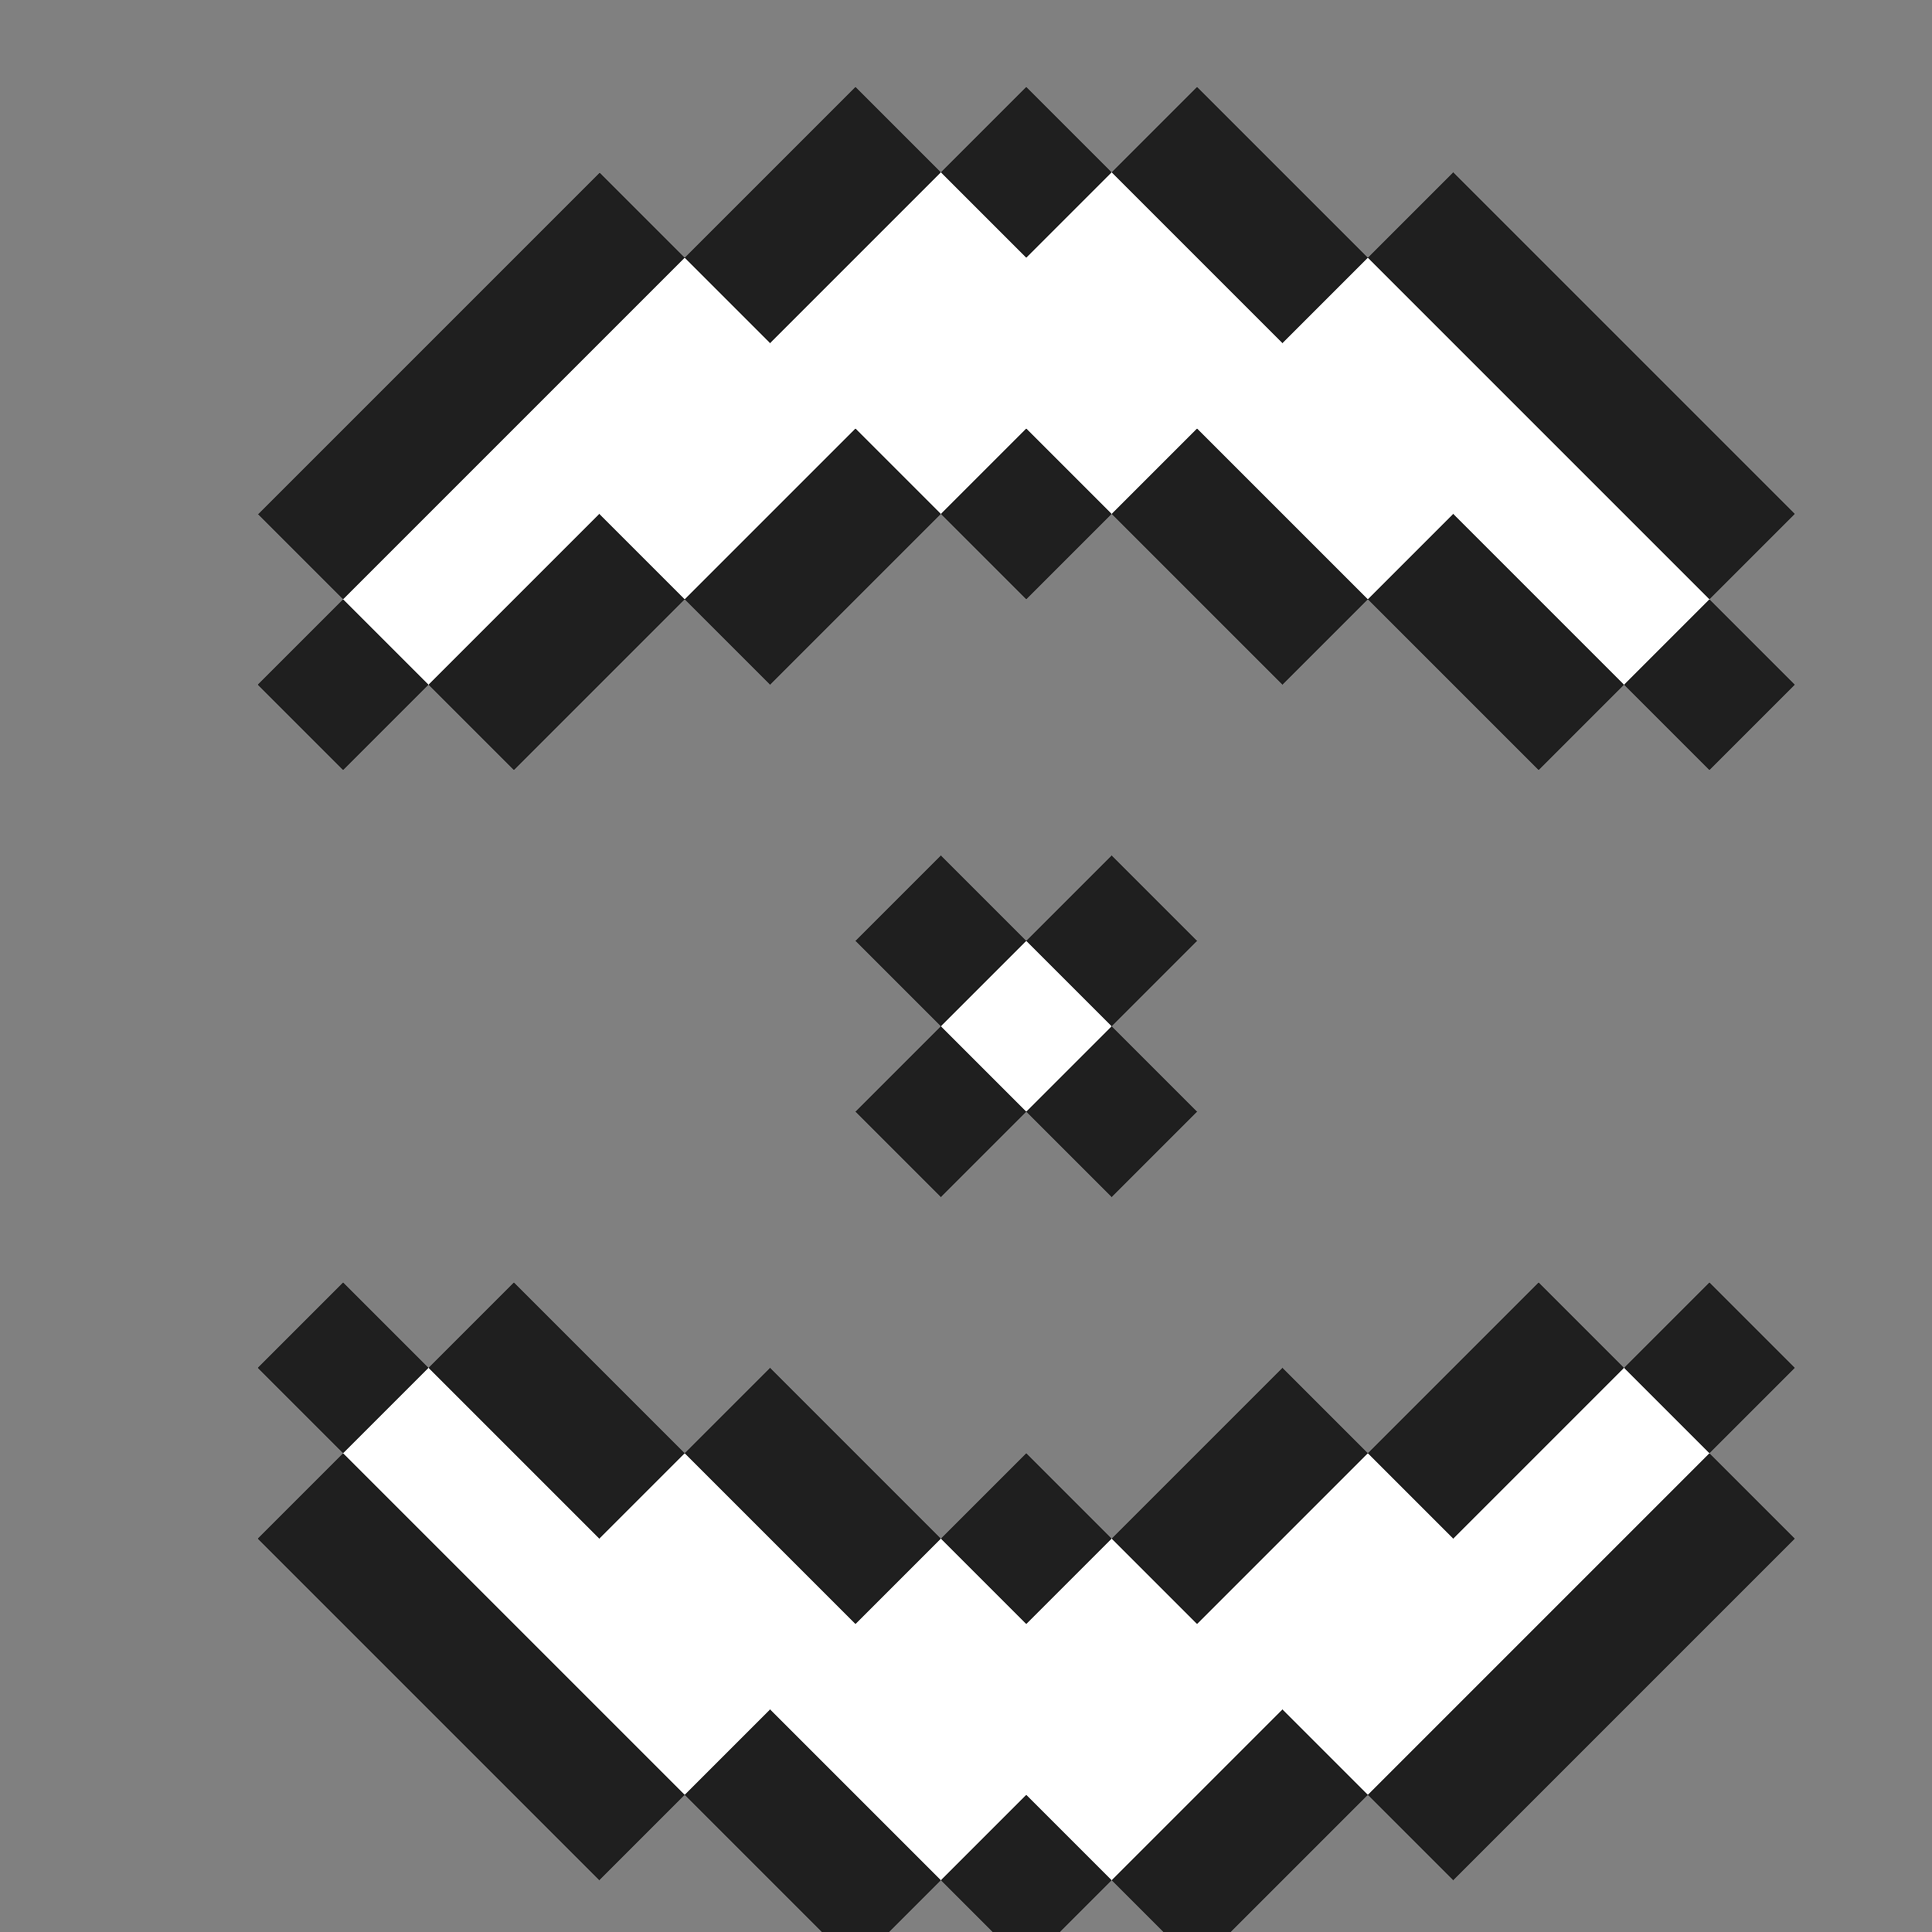 <?xml version="1.0" encoding="UTF-8" standalone="no"?>
<svg
   id="cursor-melee"
   width="16"
   height="16"
   viewBox="0 0 16 16"
   preserveAspectRatio="xMidYMid meet"
   rendering="crispEdges"
   version="1.1"
   sodipodi:docname="wait-10.svg"
   inkscape:version="1.4 (e7c3feb100, 2024-10-09)"
   xmlns:inkscape="http://www.inkscape.org/namespaces/inkscape"
   xmlns:sodipodi="http://sodipodi.sourceforge.net/DTD/sodipodi-0.dtd"
   xmlns="http://www.w3.org/2000/svg"
   xmlns:svg="http://www.w3.org/2000/svg">
  <rect x="0" y="0" width="16" height="16" fill="#808080" stroke="none"/>
  <defs
     id="defs1" />
  <sodipodi:namedview
     id="namedview1"
     pagecolor="#505050"
     bordercolor="#ffffff"
     borderopacity="1"
     inkscape:showpageshadow="0"
     inkscape:pageopacity="0"
     inkscape:pagecheckerboard="1"
     inkscape:deskcolor="#505050"
     inkscape:zoom="36.327611"
     inkscape:cx="8.1480723"
     inkscape:cy="7.9278541"
     inkscape:window-width="1902"
     inkscape:window-height="1016"
     inkscape:window-x="0"
     inkscape:window-y="0"
     inkscape:window-maximized="1"
     inkscape:current-layer="cursor-melee" />
  <rect
     id="8-2"
     x="-1.5"
     y="-19.521"
     width="1"
     height="1"
     shape-rendering="crispEdges"
     style="opacity:1;fill:#1f1f1f"
     transform="rotate(135)" />
  <rect
     id="9-2"
     x="-0.5"
     y="-19.521"
     width="1"
     height="1"
     shape-rendering="crispEdges"
     style="opacity:1;fill:#1f1f1f"
     transform="rotate(135)" />
  <rect
     id="10-2"
     x="0.5"
     y="-19.521"
     width="1"
     height="1"
     shape-rendering="crispEdges"
     style="opacity:1;fill:#1f1f1f"
     transform="rotate(135)" />
  <rect
     id="11-2"
     x="1.5"
     y="-19.521"
     width="1"
     height="1"
     shape-rendering="crispEdges"
     style="opacity:1;fill:#1f1f1f"
     transform="rotate(135)" />
  <rect
     id="7-3"
     x="-2.5"
     y="-18.521"
     width="1"
     height="1"
     shape-rendering="crispEdges"
     style="opacity:1;fill:#1f1f1f"
     transform="rotate(135)" />
  <rect
     id="8-3"
     x="-1.5"
     y="-18.521"
     width="1"
     height="1"
     shape-rendering="crispEdges"
     style="opacity:1;fill:#ffffff"
     transform="rotate(135)" />
  <rect
     id="9-3"
     x="-0.5"
     y="-18.521"
     width="1"
     height="1"
     shape-rendering="crispEdges"
     style="opacity:1;fill:#ffffff"
     transform="rotate(135)" />
  <rect
     id="10-3"
     x="0.5"
     y="-18.521"
     width="1"
     height="1"
     shape-rendering="crispEdges"
     style="opacity:1;fill:#ffffff"
     transform="rotate(135)" />
  <rect
     id="11-3"
     x="1.5"
     y="-18.521"
     width="1"
     height="1"
     shape-rendering="crispEdges"
     style="opacity:1;fill:#ffffff"
     transform="rotate(135)" />
  <rect
     id="12-3"
     x="2.5"
     y="-18.521"
     width="1"
     height="1"
     shape-rendering="crispEdges"
     style="opacity:1;fill:#1f1f1f"
     transform="rotate(135)" />
  <rect
     id="13-3"
     x="3.5"
     y="-18.521"
     width="1"
     height="1"
     shape-rendering="crispEdges"
     style="opacity:1;fill:#1f1f1f"
     transform="rotate(135)" />
  <rect
     id="8-4"
     x="-1.5"
     y="-17.521"
     width="1"
     height="1"
     shape-rendering="crispEdges"
     style="opacity:1;fill:#1f1f1f"
     transform="rotate(135)" />
  <rect
     id="9-4"
     x="-0.5"
     y="-17.521"
     width="1"
     height="1"
     shape-rendering="crispEdges"
     style="opacity:1;fill:#1f1f1f"
     transform="rotate(135)" />
  <rect
     id="10-4"
     x="0.5"
     y="-17.521"
     width="1"
     height="1"
     shape-rendering="crispEdges"
     style="opacity:1;fill:#ffffff"
     transform="rotate(135)" />
  <rect
     id="11-4"
     x="1.5"
     y="-17.521"
     width="1"
     height="1"
     shape-rendering="crispEdges"
     style="opacity:1;fill:#ffffff"
     transform="rotate(135)" />
  <rect
     id="12-4"
     x="2.5"
     y="-17.521"
     width="1"
     height="1"
     shape-rendering="crispEdges"
     style="opacity:1;fill:#ffffff"
     transform="rotate(135)" />
  <rect
     id="13-4"
     x="3.5"
     y="-17.521"
     width="1"
     height="1"
     shape-rendering="crispEdges"
     style="opacity:1;fill:#ffffff"
     transform="rotate(135)" />
  <rect
     id="14-4"
     x="4.5"
     y="-17.521"
     width="1"
     height="1"
     shape-rendering="crispEdges"
     style="opacity:1;fill:#1f1f1f"
     transform="rotate(135)" />
  <rect
     id="10-5"
     x="0.5"
     y="-16.521"
     width="1"
     height="1"
     shape-rendering="crispEdges"
     style="opacity:1;fill:#1f1f1f"
     transform="rotate(135)" />
  <rect
     id="11-5"
     x="1.5"
     y="-16.521"
     width="1"
     height="1"
     shape-rendering="crispEdges"
     style="opacity:1;fill:#1f1f1f"
     transform="rotate(135)" />
  <rect
     id="12-5"
     x="2.5"
     y="-16.521"
     width="1"
     height="1"
     shape-rendering="crispEdges"
     style="opacity:1;fill:#ffffff"
     transform="rotate(135)" />
  <rect
     id="13-5"
     x="3.5"
     y="-16.521"
     width="1"
     height="1"
     shape-rendering="crispEdges"
     style="opacity:1;fill:#ffffff"
     transform="rotate(135)" />
  <rect
     id="14-5"
     x="4.5"
     y="-16.521"
     width="1"
     height="1"
     shape-rendering="crispEdges"
     style="opacity:1;fill:#ffffff"
     transform="rotate(135)" />
  <rect
     id="15-5"
     x="5.5"
     y="-16.521"
     width="1"
     height="1"
     shape-rendering="crispEdges"
     style="opacity:1;fill:#1f1f1f"
     transform="rotate(135)" />
  <rect
     id="12-6"
     x="2.5"
     y="-15.521"
     width="1"
     height="1"
     shape-rendering="crispEdges"
     style="opacity:1;fill:#1f1f1f"
     transform="rotate(135)" />
  <rect
     id="13-6"
     x="3.5"
     y="-15.521"
     width="1"
     height="1"
     shape-rendering="crispEdges"
     style="opacity:1;fill:#ffffff"
     transform="rotate(135)" />
  <rect
     id="14-6"
     x="4.5"
     y="-15.521"
     width="1"
     height="1"
     shape-rendering="crispEdges"
     style="opacity:1;fill:#ffffff"
     transform="rotate(135)" />
  <rect
     id="15-6"
     x="5.5"
     y="-15.521"
     width="1"
     height="1"
     shape-rendering="crispEdges"
     style="opacity:1;fill:#1f1f1f"
     transform="rotate(135)" />
  <rect
     id="3-7"
     x="-6.5"
     y="-14.521"
     width="1"
     height="1"
     shape-rendering="crispEdges"
     style="opacity:1;fill:#1f1f1f"
     transform="rotate(135)" />
  <rect
     id="13-7"
     x="3.5"
     y="-14.521"
     width="1"
     height="1"
     shape-rendering="crispEdges"
     style="opacity:1;fill:#1f1f1f"
     transform="rotate(135)" />
  <rect
     id="14-7"
     x="4.5"
     y="-14.521"
     width="1"
     height="1"
     shape-rendering="crispEdges"
     style="opacity:1;fill:#ffffff"
     transform="rotate(135)" />
  <rect
     id="15-7"
     x="5.5"
     y="-14.521"
     width="1"
     height="1"
     shape-rendering="crispEdges"
     style="opacity:1;fill:#ffffff"
     transform="rotate(135)" />
  <rect
     id="16-7"
     x="6.5"
     y="-14.521"
     width="1"
     height="1"
     shape-rendering="crispEdges"
     style="opacity:1;fill:#1f1f1f"
     transform="rotate(135)" />
  <rect
     id="2-8"
     x="-7.5"
     y="-13.521"
     width="1"
     height="1"
     shape-rendering="crispEdges"
     style="opacity:1;fill:#1f1f1f"
     transform="rotate(135)" />
  <rect
     id="3-8"
     x="-6.5"
     y="-13.521"
     width="1"
     height="1"
     shape-rendering="crispEdges"
     style="opacity:1;fill:#ffffff"
     transform="rotate(135)" />
  <rect
     id="4-8"
     x="-5.5"
     y="-13.521"
     width="1"
     height="1"
     shape-rendering="crispEdges"
     style="opacity:1;fill:#1f1f1f"
     transform="rotate(135)" />
  <rect
     id="9-8"
     x="-0.5"
     y="-13.521"
     width="1"
     height="1"
     shape-rendering="crispEdges"
     style="opacity:1;fill:#1f1f1f"
     transform="rotate(135)" />
  <rect
     id="13-8"
     x="3.5"
     y="-13.521"
     width="1"
     height="1"
     shape-rendering="crispEdges"
     style="opacity:1;fill:#1f1f1f"
     transform="rotate(135)" />
  <rect
     id="14-8"
     x="4.5"
     y="-13.521"
     width="1"
     height="1"
     shape-rendering="crispEdges"
     style="opacity:1;fill:#ffffff"
     transform="rotate(135)" />
  <rect
     id="15-8"
     x="5.5"
     y="-13.521"
     width="1"
     height="1"
     shape-rendering="crispEdges"
     style="opacity:1;fill:#ffffff"
     transform="rotate(135)" />
  <rect
     id="16-8"
     x="6.5"
     y="-13.521"
     width="1"
     height="1"
     shape-rendering="crispEdges"
     style="opacity:1;fill:#1f1f1f"
     transform="rotate(135)" />
  <rect
     id="2-9"
     x="-7.5"
     y="-12.521"
     width="1"
     height="1"
     shape-rendering="crispEdges"
     style="opacity:1;fill:#1f1f1f"
     transform="rotate(135)" />
  <rect
     id="3-9"
     x="-6.5"
     y="-12.521"
     width="1"
     height="1"
     shape-rendering="crispEdges"
     style="opacity:1;fill:#ffffff"
     transform="rotate(135)" />
  <rect
     id="4-9"
     x="-5.5"
     y="-12.521"
     width="1"
     height="1"
     shape-rendering="crispEdges"
     style="opacity:1;fill:#1f1f1f"
     transform="rotate(135)" />
  <rect
     id="8-9"
     x="-1.5"
     y="-12.521"
     width="1"
     height="1"
     shape-rendering="crispEdges"
     style="opacity:1;fill:#1f1f1f"
     transform="rotate(135)" />
  <rect
     id="9-9"
     x="-0.5"
     y="-12.521"
     width="1"
     height="1"
     shape-rendering="crispEdges"
     style="opacity:1;fill:#ffffff"
     transform="rotate(135)" />
  <rect
     id="10-9"
     x="0.5"
     y="-12.521"
     width="1"
     height="1"
     shape-rendering="crispEdges"
     style="opacity:1;fill:#1f1f1f"
     transform="rotate(135)" />
  <rect
     id="14-9"
     x="4.5"
     y="-12.521"
     width="1"
     height="1"
     shape-rendering="crispEdges"
     style="opacity:1;fill:#1f1f1f"
     transform="rotate(135)" />
  <rect
     id="15-9"
     x="5.5"
     y="-12.521"
     width="1"
     height="1"
     shape-rendering="crispEdges"
     style="opacity:1;fill:#ffffff"
     transform="rotate(135)" />
  <rect
     id="16-9"
     x="6.5"
     y="-12.521"
     width="1"
     height="1"
     shape-rendering="crispEdges"
     style="opacity:1;fill:#1f1f1f"
     transform="rotate(135)" />
  <rect
     id="2-10"
     x="-7.5"
     y="-11.521"
     width="1"
     height="1"
     shape-rendering="crispEdges"
     style="opacity:1;fill:#1f1f1f"
     transform="rotate(135)" />
  <rect
     id="3-10"
     x="-6.5"
     y="-11.521"
     width="1"
     height="1"
     shape-rendering="crispEdges"
     style="opacity:1;fill:#ffffff"
     transform="rotate(135)" />
  <rect
     id="4-10"
     x="-5.5"
     y="-11.521"
     width="1"
     height="1"
     shape-rendering="crispEdges"
     style="opacity:1;fill:#ffffff"
     transform="rotate(135)" />
  <rect
     id="5-10"
     x="-4.5"
     y="-11.521"
     width="1"
     height="1"
     shape-rendering="crispEdges"
     style="opacity:1;fill:#1f1f1f"
     transform="rotate(135)" />
  <rect
     id="9-10"
     x="-0.5"
     y="-11.521"
     width="1"
     height="1"
     shape-rendering="crispEdges"
     style="opacity:1;fill:#1f1f1f"
     transform="rotate(135)" />
  <rect
     id="14-10"
     x="4.5"
     y="-11.521"
     width="1"
     height="1"
     shape-rendering="crispEdges"
     style="opacity:1;fill:#1f1f1f"
     transform="rotate(135)" />
  <rect
     id="15-10"
     x="5.5"
     y="-11.521"
     width="1"
     height="1"
     shape-rendering="crispEdges"
     style="opacity:1;fill:#ffffff"
     transform="rotate(135)" />
  <rect
     id="16-10"
     x="6.5"
     y="-11.521"
     width="1"
     height="1"
     shape-rendering="crispEdges"
     style="opacity:1;fill:#1f1f1f"
     transform="rotate(135)" />
  <rect
     id="2-11"
     x="-7.5"
     y="-10.521"
     width="1"
     height="1"
     shape-rendering="crispEdges"
     style="opacity:1;fill:#1f1f1f"
     transform="rotate(135)" />
  <rect
     id="3-11"
     x="-6.5"
     y="-10.521"
     width="1"
     height="1"
     shape-rendering="crispEdges"
     style="opacity:1;fill:#ffffff"
     transform="rotate(135)" />
  <rect
     id="4-11"
     x="-5.5"
     y="-10.521"
     width="1"
     height="1"
     shape-rendering="crispEdges"
     style="opacity:1;fill:#ffffff"
     transform="rotate(135)" />
  <rect
     id="5-11"
     x="-4.5"
     y="-10.521"
     width="1"
     height="1"
     shape-rendering="crispEdges"
     style="opacity:1;fill:#1f1f1f"
     transform="rotate(135)" />
  <rect
     id="15-11"
     x="5.5"
     y="-10.521"
     width="1"
     height="1"
     shape-rendering="crispEdges"
     style="opacity:1;fill:#1f1f1f"
     transform="rotate(135)" />
  <rect
     id="3-12"
     x="-6.5"
     y="-9.521"
     width="1"
     height="1"
     shape-rendering="crispEdges"
     style="opacity:1;fill:#1f1f1f"
     transform="rotate(135)" />
  <rect
     id="4-12"
     x="-5.5"
     y="-9.521"
     width="1"
     height="1"
     shape-rendering="crispEdges"
     style="opacity:1;fill:#ffffff"
     transform="rotate(135)" />
  <rect
     id="5-12"
     x="-4.5"
     y="-9.521"
     width="1"
     height="1"
     shape-rendering="crispEdges"
     style="opacity:1;fill:#ffffff"
     transform="rotate(135)" />
  <rect
     id="6-12"
     x="-3.5"
     y="-9.521"
     width="1"
     height="1"
     shape-rendering="crispEdges"
     style="opacity:1;fill:#1f1f1f"
     transform="rotate(135)" />
  <rect
     id="3-13"
     x="-6.5"
     y="-8.521"
     width="1"
     height="1"
     shape-rendering="crispEdges"
     style="opacity:1;fill:#1f1f1f"
     transform="rotate(135)" />
  <rect
     id="4-13"
     x="-5.5"
     y="-8.521"
     width="1"
     height="1"
     shape-rendering="crispEdges"
     style="opacity:1;fill:#ffffff"
     transform="rotate(135)" />
  <rect
     id="5-13"
     x="-4.5"
     y="-8.521"
     width="1"
     height="1"
     shape-rendering="crispEdges"
     style="opacity:1;fill:#ffffff"
     transform="rotate(135)" />
  <rect
     id="6-13"
     x="-3.5"
     y="-8.521"
     width="1"
     height="1"
     shape-rendering="crispEdges"
     style="opacity:1;fill:#ffffff"
     transform="rotate(135)" />
  <rect
     id="7-13"
     x="-2.5"
     y="-8.521"
     width="1"
     height="1"
     shape-rendering="crispEdges"
     style="opacity:1;fill:#1f1f1f"
     transform="rotate(135)" />
  <rect
     id="8-13"
     x="-1.5"
     y="-8.521"
     width="1"
     height="1"
     shape-rendering="crispEdges"
     style="opacity:1;fill:#1f1f1f"
     transform="rotate(135)" />
  <rect
     id="4-14"
     x="-5.5"
     y="-7.521"
     width="1"
     height="1"
     shape-rendering="crispEdges"
     style="opacity:1;fill:#1f1f1f"
     transform="rotate(135)" />
  <rect
     id="5-14"
     x="-4.5"
     y="-7.521"
     width="1"
     height="1"
     shape-rendering="crispEdges"
     style="opacity:1;fill:#ffffff"
     transform="rotate(135)" />
  <rect
     id="6-14"
     x="-3.5"
     y="-7.521"
     width="1"
     height="1"
     shape-rendering="crispEdges"
     style="opacity:1;fill:#ffffff"
     transform="rotate(135)" />
  <rect
     id="7-14"
     x="-2.5"
     y="-7.521"
     width="1"
     height="1"
     shape-rendering="crispEdges"
     style="opacity:1;fill:#ffffff"
     transform="rotate(135)" />
  <rect
     id="8-14"
     x="-1.5"
     y="-7.521"
     width="1"
     height="1"
     shape-rendering="crispEdges"
     style="opacity:1;fill:#ffffff"
     transform="rotate(135)" />
  <rect
     id="9-14"
     x="-0.5"
     y="-7.521"
     width="1"
     height="1"
     shape-rendering="crispEdges"
     style="opacity:1;fill:#1f1f1f"
     transform="rotate(135)" />
  <rect
     id="10-14"
     x="0.5"
     y="-7.521"
     width="1"
     height="1"
     shape-rendering="crispEdges"
     style="opacity:1;fill:#1f1f1f"
     transform="rotate(135)" />
  <rect
     id="5-15"
     x="-4.5"
     y="-6.521"
     width="1"
     height="1"
     shape-rendering="crispEdges"
     style="opacity:1;fill:#1f1f1f"
     transform="rotate(135)" />
  <rect
     id="6-15"
     x="-3.5"
     y="-6.521"
     width="1"
     height="1"
     shape-rendering="crispEdges"
     style="opacity:1;fill:#1f1f1f"
     transform="rotate(135)" />
  <rect
     id="7-15"
     x="-2.5"
     y="-6.521"
     width="1"
     height="1"
     shape-rendering="crispEdges"
     style="opacity:1;fill:#ffffff"
     transform="rotate(135)" />
  <rect
     id="8-15"
     x="-1.5"
     y="-6.521"
     width="1"
     height="1"
     shape-rendering="crispEdges"
     style="opacity:1;fill:#ffffff"
     transform="rotate(135)" />
  <rect
     id="9-15"
     x="-0.5"
     y="-6.521"
     width="1"
     height="1"
     shape-rendering="crispEdges"
     style="opacity:1;fill:#ffffff"
     transform="rotate(135)" />
  <rect
     id="10-15"
     x="0.5"
     y="-6.521"
     width="1"
     height="1"
     shape-rendering="crispEdges"
     style="opacity:1;fill:#ffffff"
     transform="rotate(135)" />
  <rect
     id="11-15"
     x="1.5"
     y="-6.521"
     width="1"
     height="1"
     shape-rendering="crispEdges"
     style="opacity:1;fill:#1f1f1f"
     transform="rotate(135)" />
  <rect
     id="7-16"
     x="-2.5"
     y="-5.521"
     width="1"
     height="1"
     shape-rendering="crispEdges"
     style="opacity:1;fill:#1f1f1f"
     transform="rotate(135)" />
  <rect
     id="8-16"
     x="-1.5"
     y="-5.521"
     width="1"
     height="1"
     shape-rendering="crispEdges"
     style="opacity:1;fill:#1f1f1f"
     transform="rotate(135)" />
  <rect
     id="9-16"
     x="-0.5"
     y="-5.521"
     width="1"
     height="1"
     shape-rendering="crispEdges"
     style="opacity:1;fill:#1f1f1f"
     transform="rotate(135)" />
  <rect
     id="10-16"
     x="0.5"
     y="-5.521"
     width="1"
     height="1"
     shape-rendering="crispEdges"
     style="opacity:1;fill:#1f1f1f"
     transform="rotate(135)" />
</svg>
